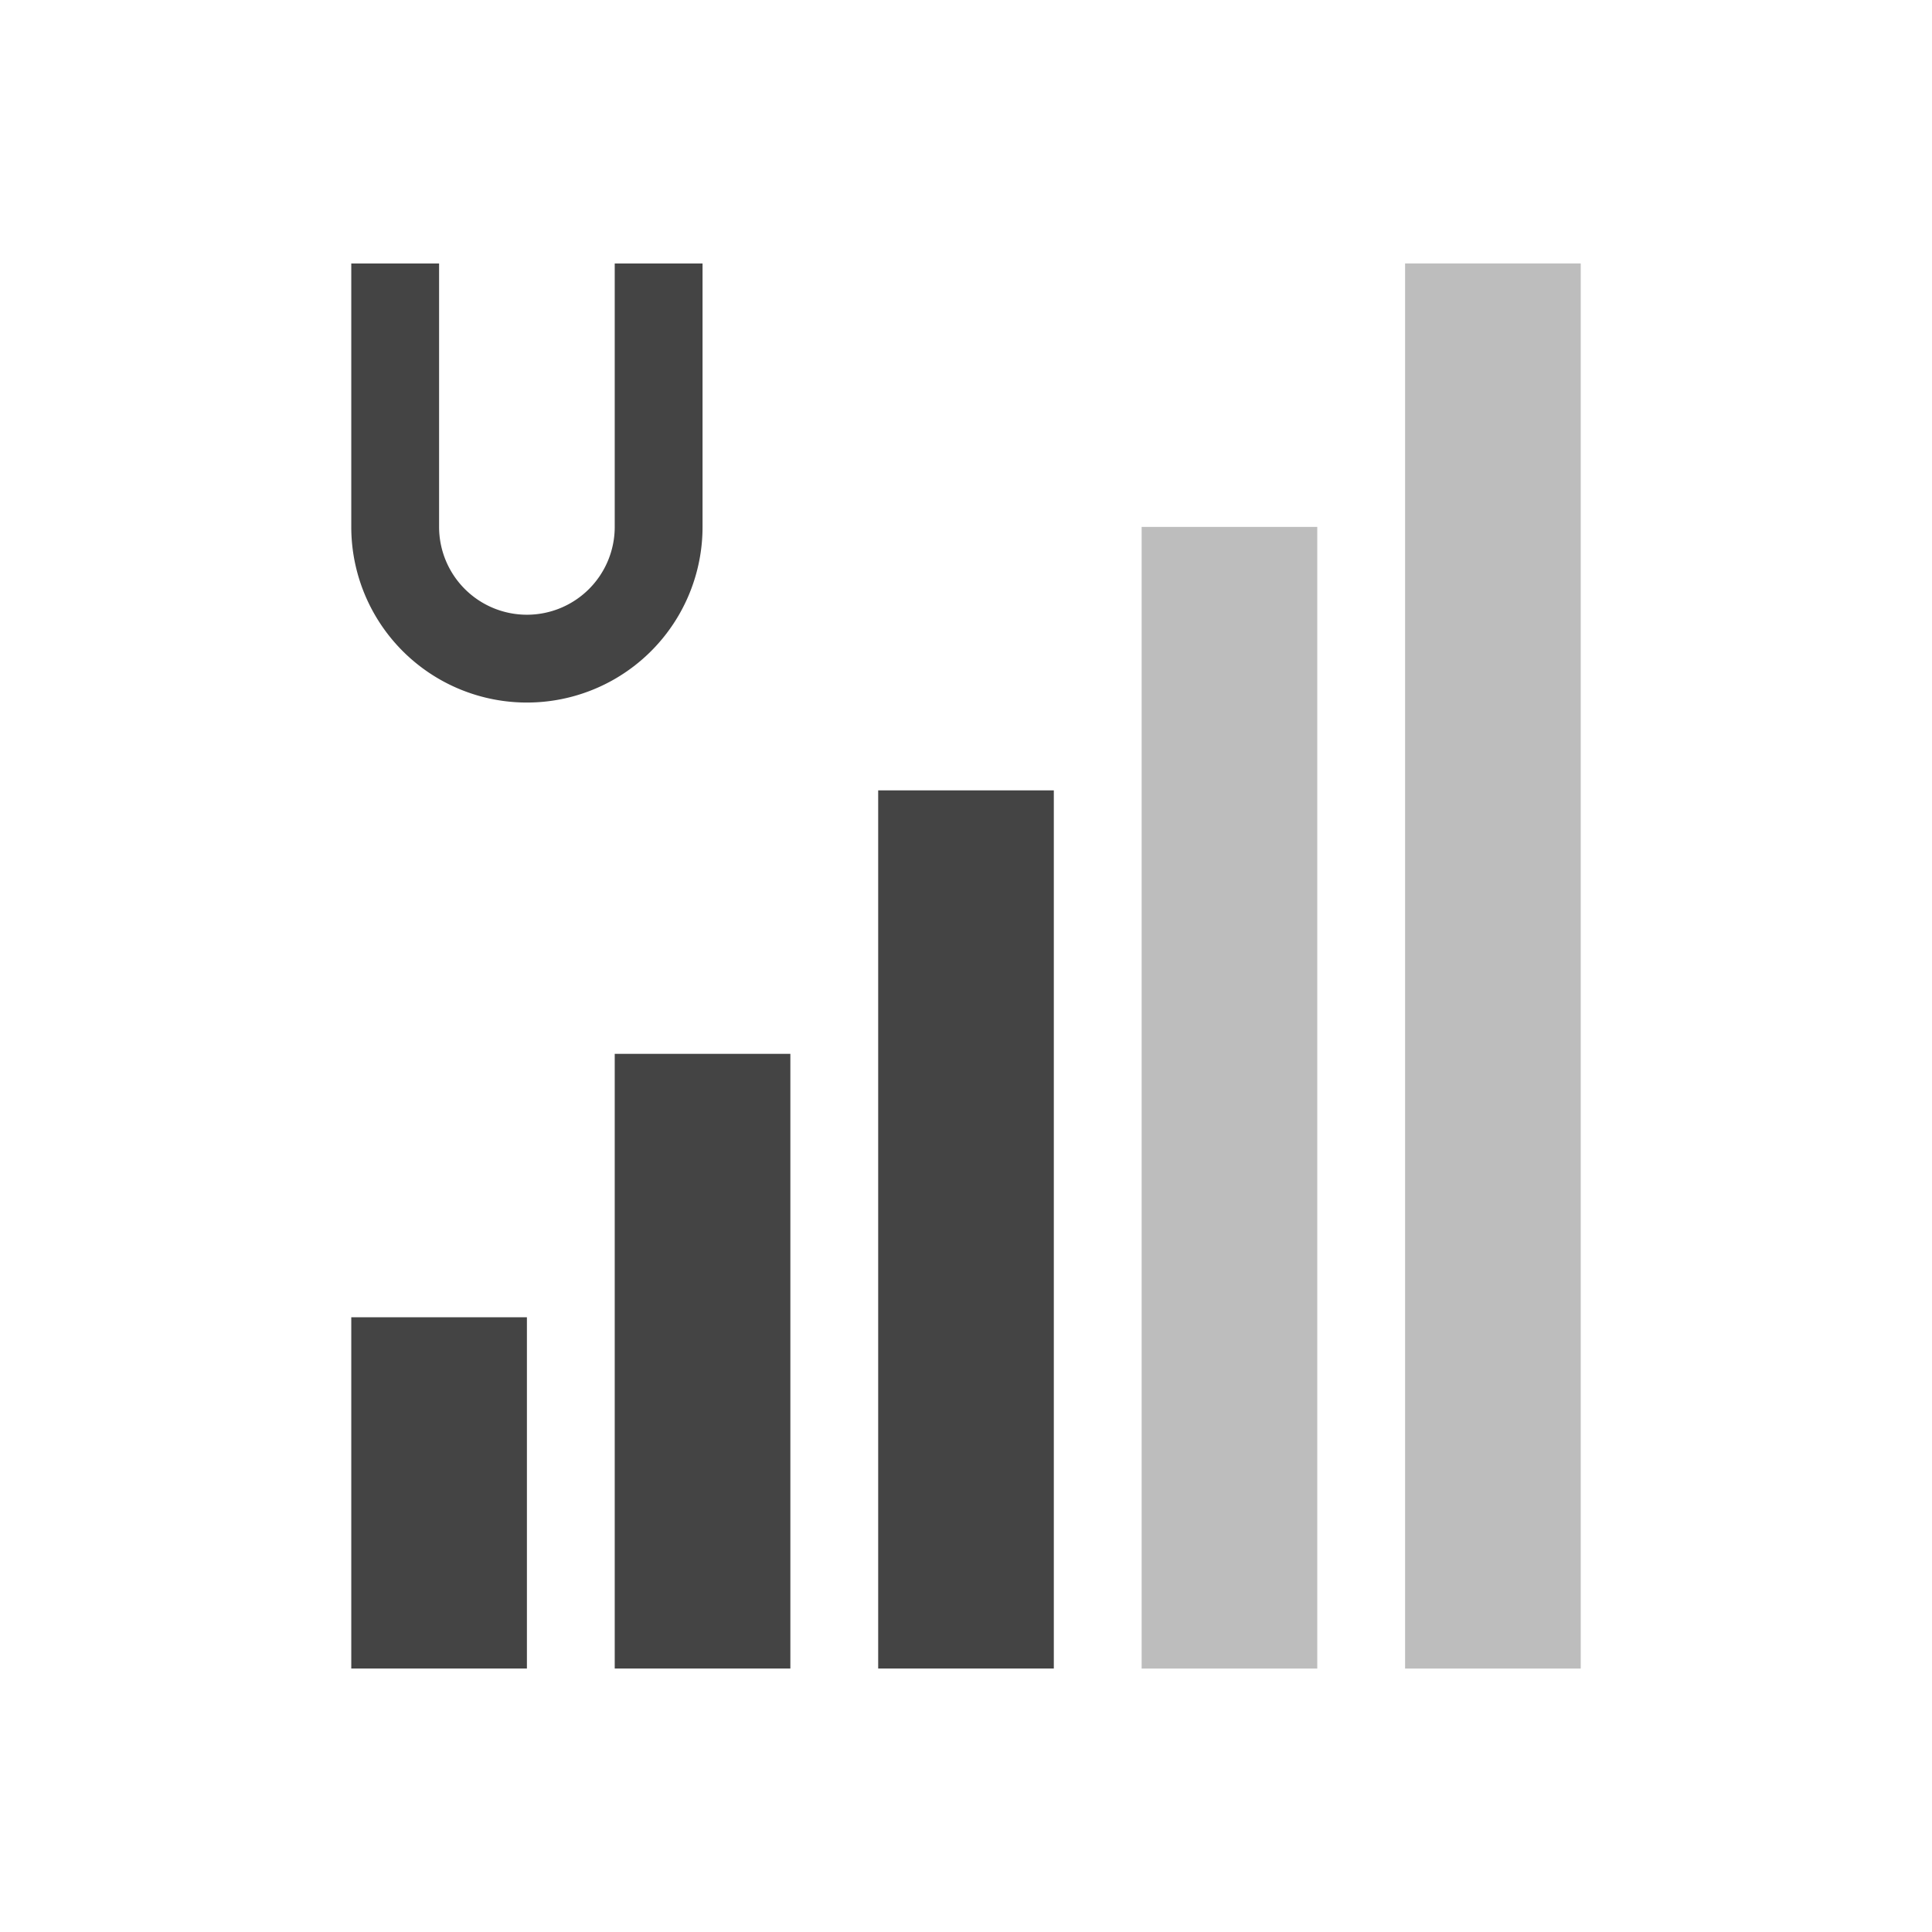 <svg xmlns="http://www.w3.org/2000/svg" width="22" height="22" version="1.1">
 <defs>
  <style id="current-color-scheme" type="text/css">
   .ColorScheme-Text { color:#444444; } .ColorScheme-Highlight { color:#4285f4; } .ColorScheme-NeutralText { color:#ff9800; } .ColorScheme-PositiveText { color:#4caf50; } .ColorScheme-NegativeText { color:#f44336; }
  </style>
 </defs>
 <path style="fill:currentColor" class="ColorScheme-Text" d="M 4 3 L 4 6 A 2 2 0 0 0 6 8 A 2 2 0 0 0 8 6 L 8 3 L 7 3 L 7 6 A 1 1 0 0 1 6 7 A 1 1 0 0 1 5 6 L 5 3 L 4 3 z M 10 9 L 10 19 L 11 19 L 12 19 L 12 9 L 11 9 L 10 9 z M 7 12 L 7 19 L 8 19 L 9 19 L 9 12 L 8 12 L 7 12 z M 4 15 L 4 19 L 5 19 L 6 19 L 6 15 L 5 15 L 4 15 z"/>
 <path style="fill:currentColor;opacity:0.35" class="ColorScheme-Text" d="M 16 3 L 16 19 L 18 19 L 18 3 L 16 3 z M 13 6 L 13 19 L 15 19 L 15 6 L 13 6 z"/>
</svg>
